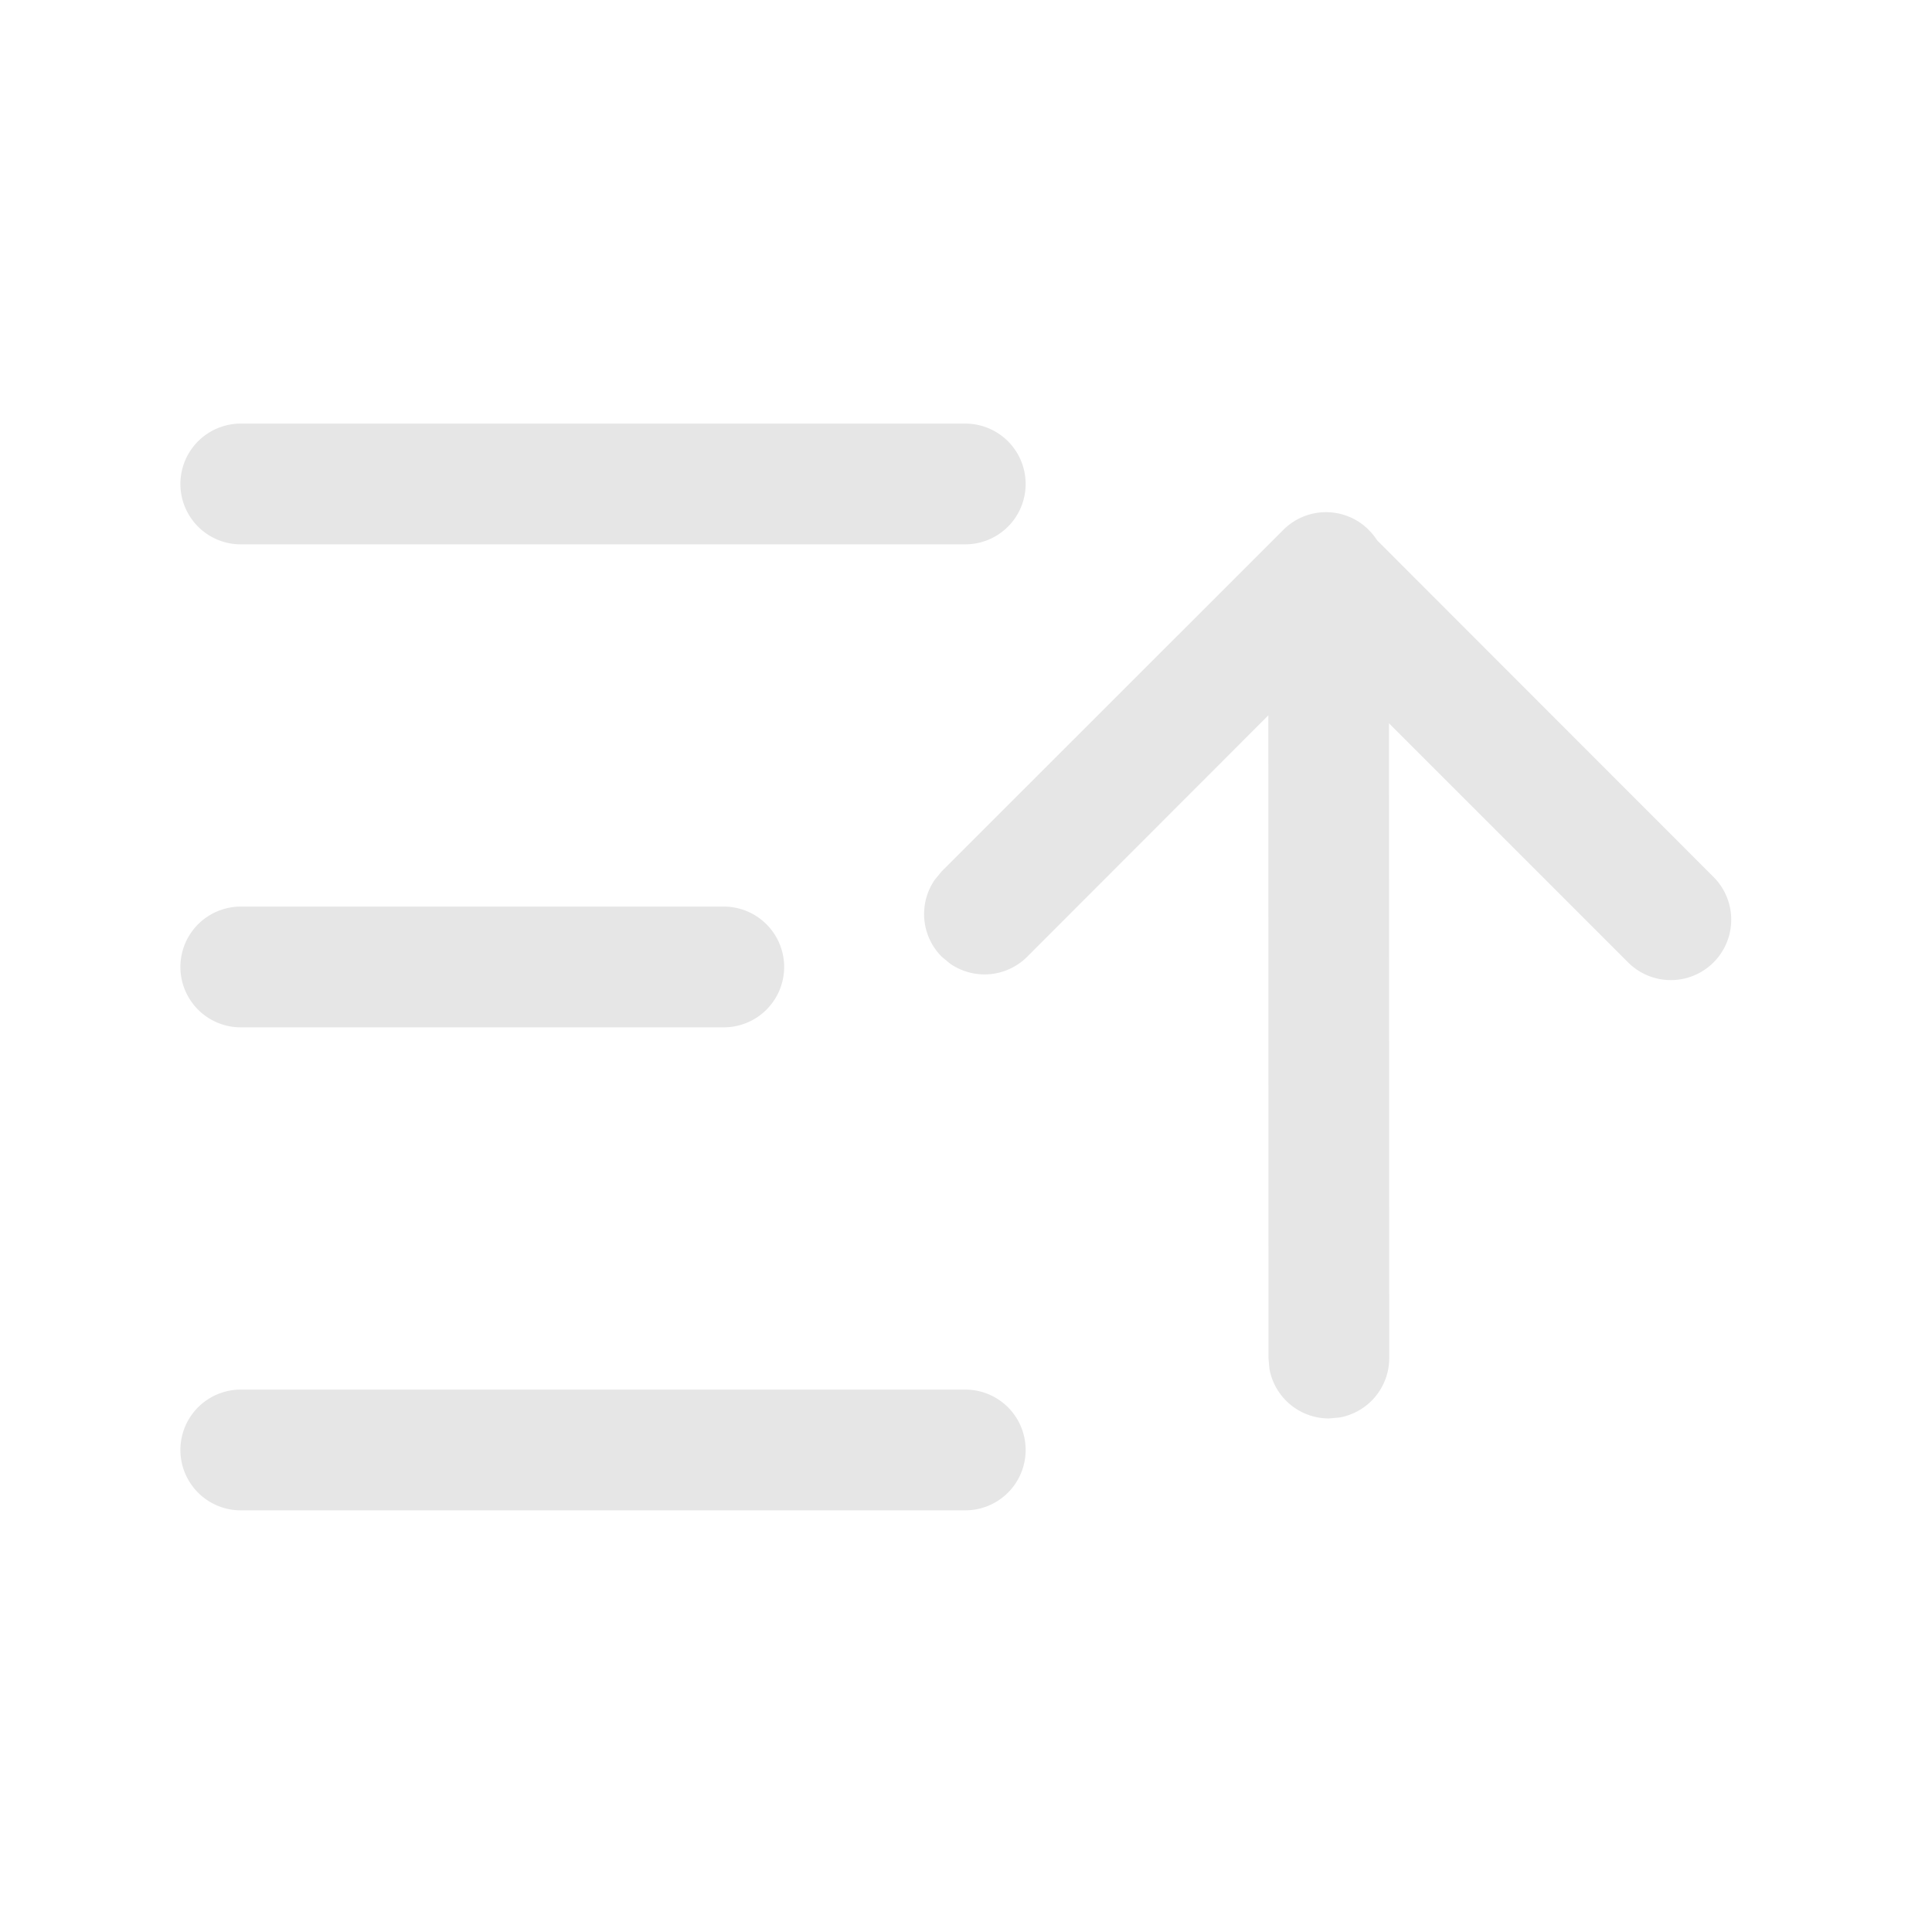 <?xml version="1.0" standalone="no"?><!DOCTYPE svg PUBLIC "-//W3C//DTD SVG 1.1//EN" "http://www.w3.org/Graphics/SVG/1.1/DTD/svg11.dtd"><svg class="icon" width="200px" height="200.00px" viewBox="0 0 1024 1024" version="1.1" xmlns="http://www.w3.org/2000/svg"><path fill="#e6e6e6" d="M511.616 736.512a32 32 0 1 1 0 64h-384a32 32 0 1 1 0-64h384z m213.76-455.68c1.792 1.728 3.264 3.584 4.544 5.568l178.304 178.432a32 32 0 0 1-45.312 45.248l-126.72-126.72 0.128 336.448a32 32 0 0 1-26.24 31.488l-5.76 0.512a32 32 0 0 1-31.488-26.24l-0.512-5.76-0.064-340.672-127.872 128a32 32 0 0 1-40.768 3.648l-4.48-3.712a32 32 0 0 1-3.648-40.832l3.648-4.416 181.056-180.992a32 32 0 0 1 45.248 0z m-341.76 199.68a32 32 0 1 1 0 64h-256a32 32 0 0 1 0-64h256z m128-256a32 32 0 1 1 0 64h-384a32 32 0 0 1 0-64h384z" /></svg>